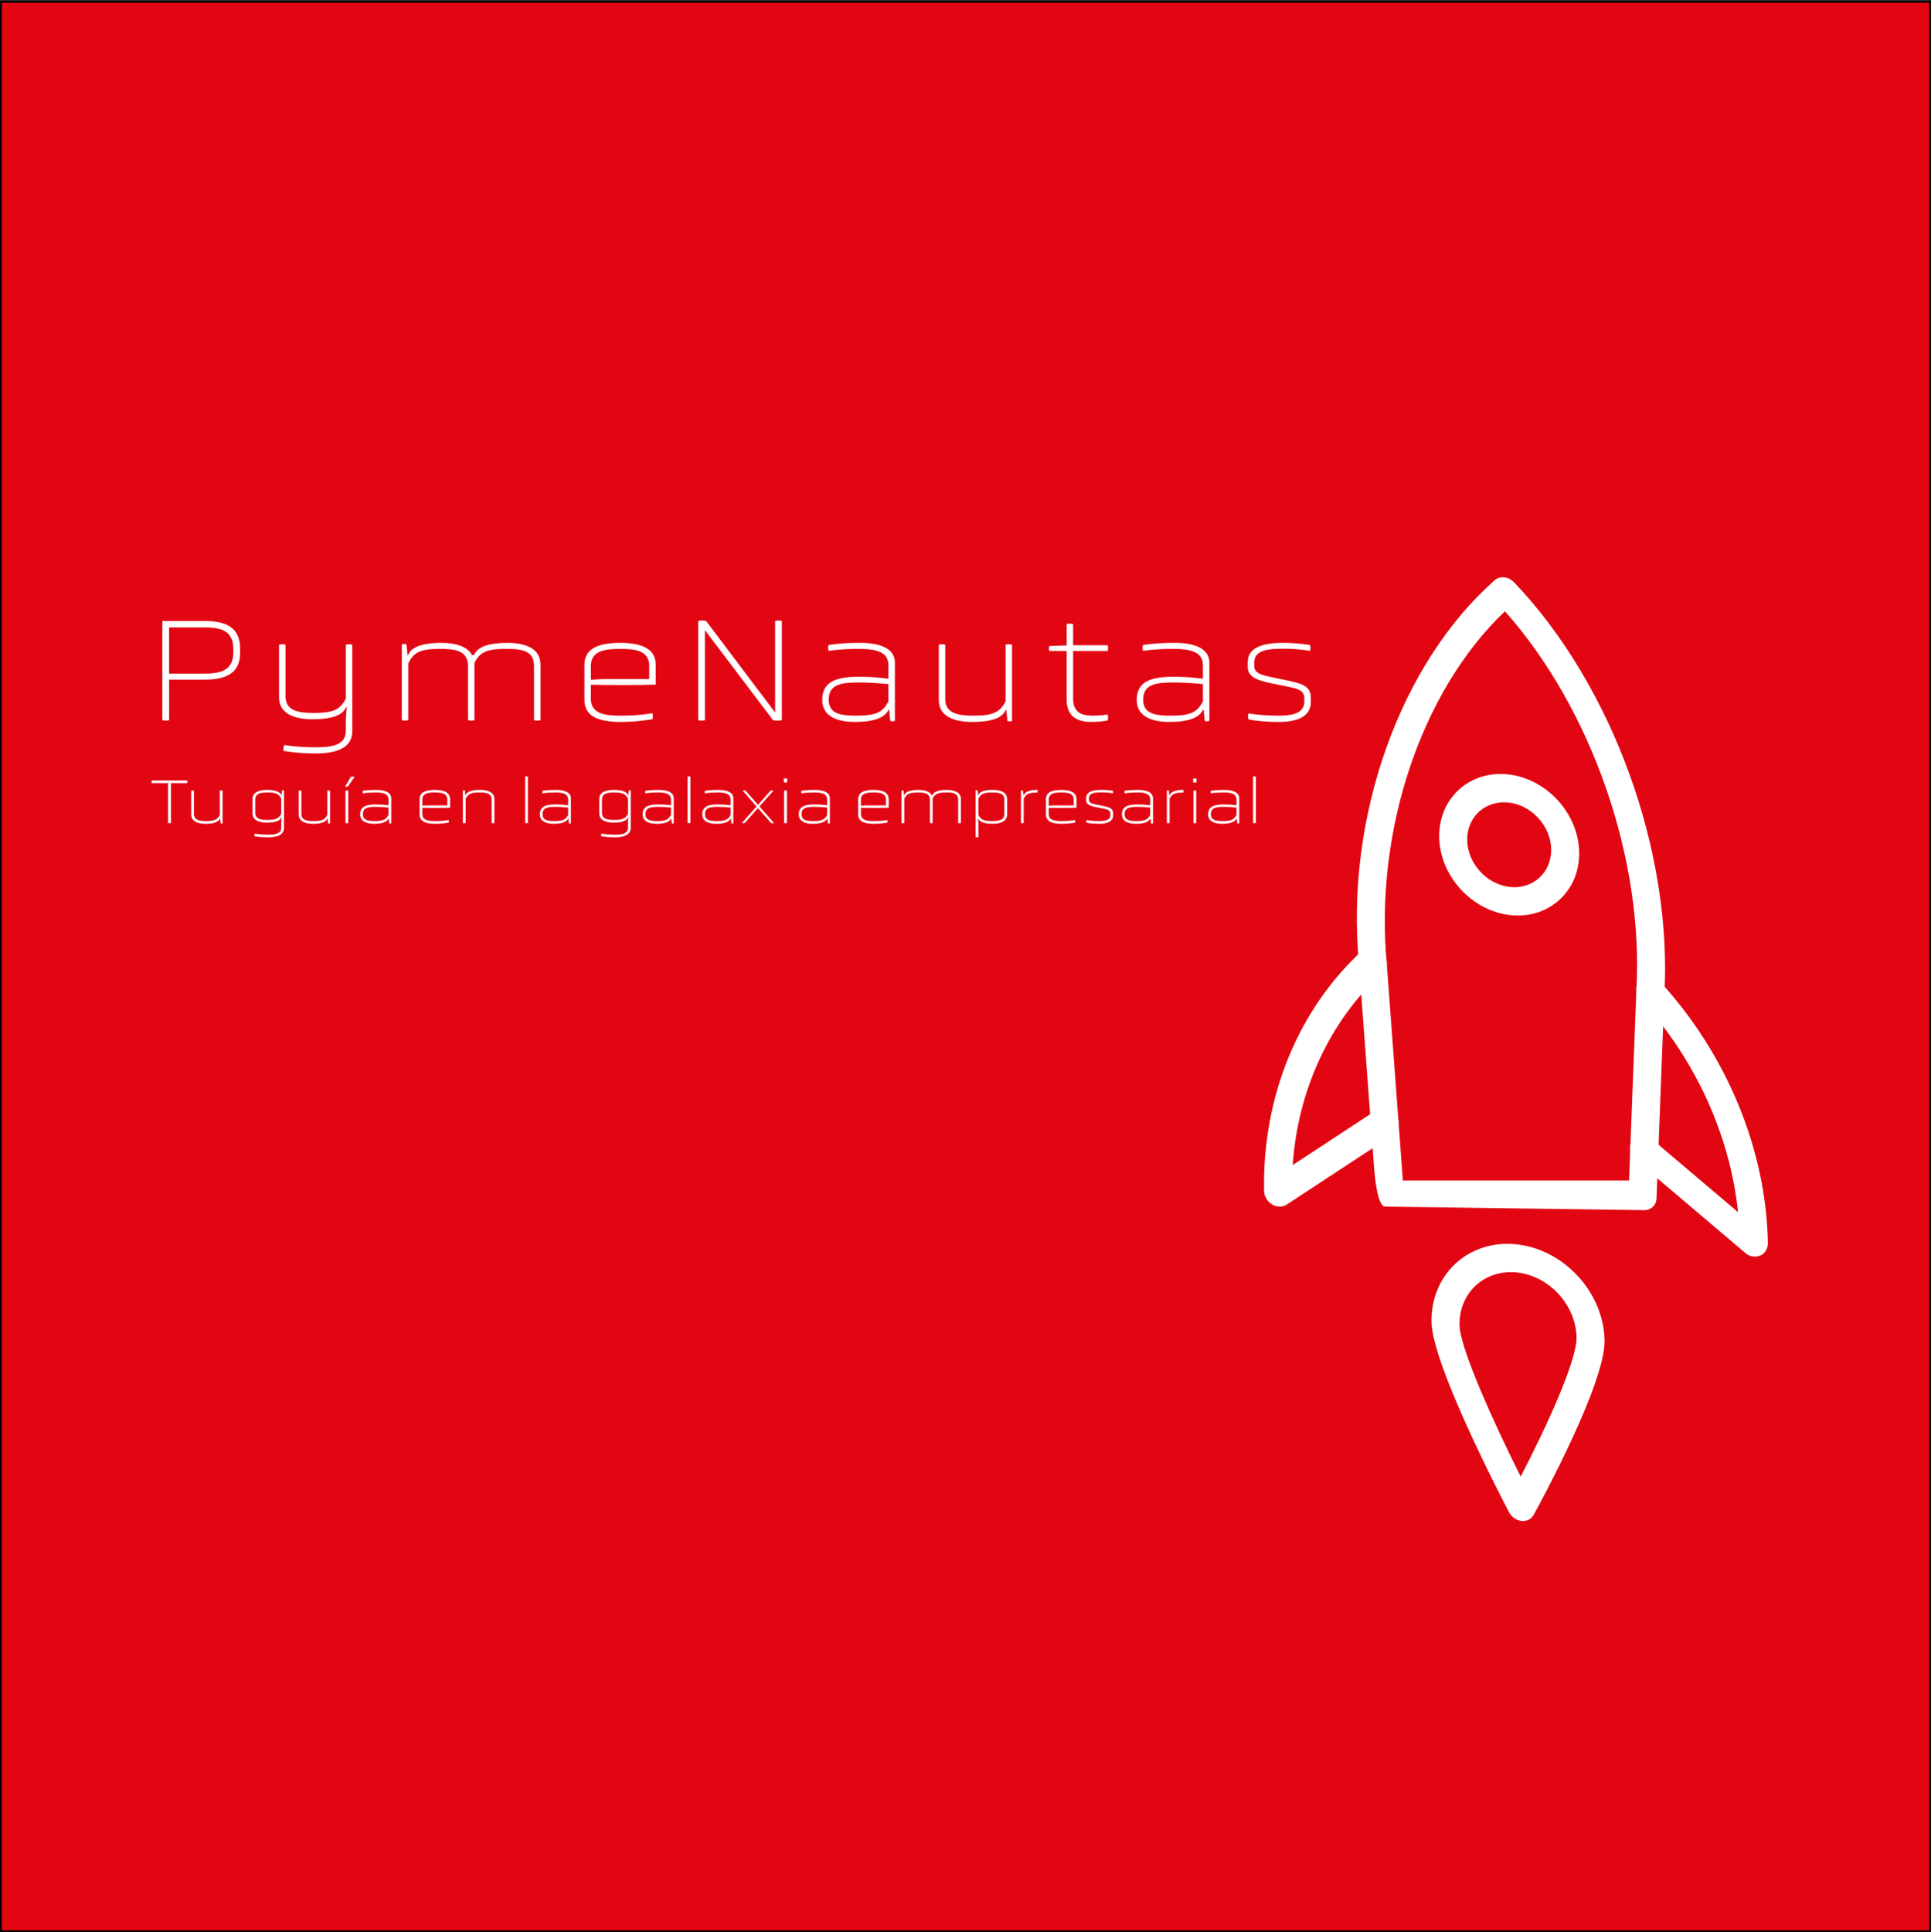 <?xml version="1.0" encoding="UTF-8"?><svg xmlns="http://www.w3.org/2000/svg" viewBox="0 0 1081 1081.5"><rect x="0" y="0" width="1081" height="1081.5" fill="#333333" stroke="none"/><defs><style>.cls-1{isolation:isolate;}.cls-2{fill:#e20613;}.cls-3{fill:#fff;}.cls-4{fill:none;stroke:#000;stroke-miterlimit:100;}</style></defs><g id="Rectángulo_1" class="cls-1"><g id="Rectángulo_1-2"><rect class="cls-2" x=".5" y="1" width="1080" height="1080"/><rect class="cls-4" x=".5" y="1" width="1080" height="1080"/></g><path class="cls-3" d="M925.17,675.63c-1.39,1.28-3.34,1.95-5.5,1.73l-144.43-1.96c-4.17-.44-5.66-17.22-5.97-21.41l-8.49-114.46c-7.82-82.07,23.07-168.11,75.99-214.76,2.97-2.59,7.74-2.08,10.82,1.15,55.19,57.81,88.98,151,84.09,231.91l-4.33,112.93c-.06,1.98-.89,3.7-2.18,4.87ZM785.36,660.82h126.62l4.06-105.71c4.45-73.9-24.92-158.26-73.55-212.96-46.83,44.56-73.23,123-66.1,197.97l8.96,120.69Z"/><path class="cls-3" d="M987.3,701.62c-.52.48-1.13.88-1.8,1.15-2.63,1.05-5.8.83-8.21-1.23l-61.48-52.12c-3.51-2.97-4.29-7.98-1.77-11.2,2.48-3.25,7.41-3.39,10.94-.42l48.03,40.72c-4.58-43.26-23.95-85.68-54.51-119.03-3.11-3.4-3.2-8.39-.2-11.14,3-2.75,7.97-2.22,11.08,1.17,37.38,40.8,59.38,94.12,60.31,146.25.04,2.23-.86,4.43-2.39,5.84h0Z"/><path class="cls-3" d="M780.94,634.38c-.25.23-.52.46-.83.65l-59.81,39.26c-2.35,1.54-5.54,1.49-8.22-.15-2.67-1.63-4.4-4.56-4.43-7.54-.96-52.88,19.16-101.71,55.2-134.73,3-2.75,7.97-2.22,11.08,1.18s3.2,8.39.2,11.14c-29.6,27.12-47.55,65.83-50.45,107.95l46.8-30.71c3.42-2.23,8.33-1.02,11,2.74,2.41,3.44,2.11,7.79-.54,10.22h0Z"/><path class="cls-3" d="M873.07,503.62c-6.97,6.39-16.69,9.76-27.48,8.62-21.6-2.3-39.49-21.84-39.9-43.55-.4-21.72,16.86-37.53,38.47-35.24,21.6,2.3,39.49,21.84,39.9,43.55.2,10.87-4.02,20.24-10.98,26.62ZM827.96,454.38c-4.18,3.83-6.72,9.46-6.6,15.97.25,13.02,10.99,24.75,23.94,26.13,12.95,1.36,23.3-8.14,23.08-21.15-.25-13.02-10.99-24.75-23.94-26.13-6.47-.67-12.31,1.35-16.48,5.18h0ZM876.22,476.18l.11-.1-.11.1Z"/><path class="cls-3" d="M857.26,849.62c-1.42,1.31-3.38,1.94-5.5,1.73-2.88-.3-5.56-2.18-6.97-4.88-4.39-8.37-42.95-82.55-43.39-106.39-.49-26.85,20.83-46.41,47.55-43.56,26.7,2.83,48.83,26.98,49.32,53.83.43,23.84-35.58,90.11-39.68,97.58-.38.64-.82,1.2-1.34,1.68ZM826.26,719.47c-5.83,5.34-9.35,13.19-9.19,22.26.25,12.87,18.92,54.22,34.24,84.79,14.25-27.42,31.51-64.98,31.28-77.83-.33-18.16-15.3-34.5-33.36-36.42-9.02-.96-17.14,1.86-22.96,7.2Z"/></g><g id="Tu_guía_en_la_galaxia_empresarial"><path class="cls-3" d="M94.07,438.35h-9.14c-.14-.4-.14-1.08,0-1.48h19.87c.14.4.14,1.08,0,1.48h-9.11v22.32c-.54.14-1.08.14-1.62,0v-22.32Z"/><path class="cls-3" d="M123.23,458.19h-.14c-.79,2.12-3.89,2.92-7.99,2.92-4.57,0-8.06-1.44-8.06-5.22v-13.32c.43-.14,1.12-.14,1.55,0v13.03c0,3.53,3.17,4,6.8,4,4.93,0,6.34-.94,7.67-3.42v-13.61c.54-.14,1.01-.14,1.55,0v18.29c-.36.14-.76.14-1.12,0l-.25-2.66Z"/><path class="cls-3" d="M157.43,460.46l.18-2.92h-.14c-.79,2.12-3.89,2.92-8.03,2.92-4.64,0-8.1-1.44-8.1-5.22v-7.88c0-3.82,3.46-5.22,8.1-5.22,4.14,0,7.24.83,8.03,2.92h.14l.25-2.56c.4-.14.76-.14,1.12,0v20.84c0,3.6-3.1,5.33-8.75,5.33-2.41,0-5-.14-7.85-.61-.04-.36.04-1.12.22-1.4,2.45.32,4.72.54,7.63.54,4.5,0,7.2-.76,7.2-4.03v-2.7ZM157.43,447.07c-1.33-2.56-2.74-3.49-7.7-3.49-3.71,0-6.84.4-6.84,4.1v7.27c0,3.53,3.13,4,6.84,4,4.97,0,6.37-.94,7.7-3.42v-8.46Z"/><path class="cls-3" d="M183.39,458.19h-.14c-.79,2.12-3.89,2.92-7.99,2.92-4.57,0-8.06-1.44-8.06-5.22v-13.32c.43-.14,1.12-.14,1.55,0v13.03c0,3.53,3.17,4,6.8,4,4.93,0,6.33-.94,7.67-3.42v-13.61c.54-.14,1.01-.14,1.55,0v18.29c-.36.14-.76.14-1.12,0l-.25-2.66Z"/><path class="cls-3" d="M196.38,434.86c.61-.18,1.51-.18,2.12,0l-3.74,5.36c-.43.18-1.12.18-1.55,0l3.17-5.36ZM193.4,442.57c.54-.14,1.01-.14,1.55,0v18.11c-.54.14-1.01.14-1.55,0v-18.11Z"/><path class="cls-3" d="M217.66,458.19h-.14c-.97,2.05-3.92,2.92-8.03,2.92-4.5,0-7.88-1.44-7.88-5.29,0-4.54,3.64-5.54,8.78-5.54,2.34,0,4.36.11,7.09.47v-3.17c0-2.59-1.66-4-7.05-4-2.23,0-4.68.11-7.31.47-.14-.4-.14-1.01,0-1.4,2.59-.4,5.18-.5,7.63-.5,5.44,0,8.28,1.76,8.28,4.68v14.04c-.36.14-.76.14-1.12,0l-.25-2.66ZM217.48,452.03c-2.45-.25-4.79-.4-7.09-.4-4.64,0-7.24.61-7.24,4.14s3.17,3.82,6.73,3.82c4.9,0,6.26-.94,7.59-3.42v-4.14Z"/><path class="cls-3" d="M251.97,452.14c-3.82.14-10.98.14-15.55.04v3.42c0,3.53,3.31,4,7.09,4,3.1,0,5.04-.18,7.67-.58.14.43.14,1.04,0,1.44-2.74.43-5.18.65-7.67.65-5.36,0-8.64-1.44-8.64-5.22v-8.53c0-3.82,3.28-5.22,8.6-5.22s8.49,1.55,8.49,5.22v4.79ZM250.42,447.64c0-3.6-3.24-4.07-6.95-4.07s-7.06.47-7.06,4.07v3.35l2.92-.18h11.09v-3.17Z"/><path class="cls-3" d="M275.22,447.68c0-3.71-3.13-4.1-6.84-4.1-4.97,0-6.37.94-7.7,3.49v13.61c-.54.14-1.01.14-1.55,0v-18.18c.36-.14.76-.14,1.12,0l.25,2.56h.14c.79-2.09,3.89-2.92,8.03-2.92,4.64,0,8.1,1.4,8.1,5.22v13.32c-.43.14-1.12.14-1.55,0v-12.99Z"/><path class="cls-3" d="M293.98,434.68c.54-.14,1.01-.14,1.55,0v25.99c-.54.14-1.01.14-1.55,0v-25.99Z"/><path class="cls-3" d="M318.24,458.19h-.14c-.97,2.05-3.92,2.92-8.03,2.92-4.5,0-7.88-1.44-7.88-5.29,0-4.54,3.64-5.54,8.78-5.54,2.34,0,4.36.11,7.09.47v-3.17c0-2.59-1.66-4-7.05-4-2.23,0-4.68.11-7.31.47-.14-.4-.14-1.01,0-1.4,2.59-.4,5.18-.5,7.63-.5,5.44,0,8.28,1.76,8.28,4.68v14.04c-.36.14-.76.14-1.12,0l-.25-2.66ZM318.06,452.03c-2.45-.25-4.79-.4-7.09-.4-4.64,0-7.24.61-7.24,4.14s3.17,3.82,6.73,3.82c4.9,0,6.26-.94,7.59-3.42v-4.14Z"/><path class="cls-3" d="M351.54,460.46l.18-2.92h-.14c-.79,2.12-3.89,2.92-8.03,2.92-4.64,0-8.1-1.44-8.1-5.22v-7.88c0-3.82,3.46-5.22,8.1-5.22,4.14,0,7.23.83,8.03,2.92h.14l.25-2.56c.4-.14.76-.14,1.12,0v20.84c0,3.6-3.1,5.33-8.75,5.33-2.41,0-5-.14-7.85-.61-.04-.36.04-1.12.22-1.4,2.45.32,4.72.54,7.63.54,4.5,0,7.2-.76,7.2-4.03v-2.7ZM351.54,447.07c-1.33-2.56-2.74-3.49-7.7-3.49-3.71,0-6.84.4-6.84,4.1v7.27c0,3.53,3.13,4,6.84,4,4.97,0,6.37-.94,7.7-3.42v-8.46Z"/><path class="cls-3" d="M375.81,458.19h-.14c-.97,2.05-3.92,2.92-8.03,2.92-4.5,0-7.88-1.44-7.88-5.29,0-4.54,3.64-5.54,8.78-5.54,2.34,0,4.36.11,7.09.47v-3.17c0-2.59-1.66-4-7.05-4-2.23,0-4.68.11-7.31.47-.14-.4-.14-1.01,0-1.4,2.59-.4,5.18-.5,7.63-.5,5.44,0,8.28,1.76,8.28,4.68v14.04c-.36.14-.76.14-1.12,0l-.25-2.66ZM375.63,452.03c-2.45-.25-4.79-.4-7.09-.4-4.64,0-7.24.61-7.24,4.14s3.17,3.82,6.73,3.82c4.9,0,6.26-.94,7.59-3.42v-4.14Z"/><path class="cls-3" d="M384.92,434.68c.54-.14,1.01-.14,1.55,0v25.99c-.54.14-1.01.14-1.55,0v-25.99Z"/><path class="cls-3" d="M409.18,458.19h-.14c-.97,2.05-3.92,2.92-8.03,2.92-4.5,0-7.88-1.44-7.88-5.29,0-4.54,3.64-5.54,8.78-5.54,2.34,0,4.36.11,7.09.47v-3.17c0-2.59-1.66-4-7.06-4-2.23,0-4.68.11-7.31.47-.14-.4-.14-1.01,0-1.4,2.59-.4,5.18-.5,7.63-.5,5.44,0,8.28,1.76,8.28,4.68v14.04c-.36.14-.76.14-1.12,0l-.25-2.66ZM409,452.03c-2.45-.25-4.79-.4-7.09-.4-4.64,0-7.24.61-7.24,4.14s3.17,3.82,6.73,3.82c4.9,0,6.26-.94,7.59-3.42v-4.14Z"/><path class="cls-3" d="M424.3,452.36l-7.38,8.31c-.58.14-1.04.14-1.62,0l8.21-9.25-7.77-8.85c.4-.14,1.22-.14,1.66,0l6.95,7.92,7.02-7.92c.58-.14,1.04-.14,1.62,0l-7.85,8.82,8.17,9.29c-.43.14-1.26.14-1.66,0l-7.34-8.31Z"/><path class="cls-3" d="M438.74,435.8c.68-.14,1.3-.14,1.98,0l-.07,2.12c-.61.14-1.22.14-1.84,0l-.07-2.12ZM438.95,442.57c.54-.14,1.01-.14,1.55,0v18.11c-.54.14-1.01.14-1.55,0v-18.11Z"/><path class="cls-3" d="M463.21,458.19h-.14c-.97,2.05-3.92,2.92-8.03,2.92-4.5,0-7.88-1.44-7.88-5.29,0-4.54,3.64-5.54,8.78-5.54,2.34,0,4.36.11,7.09.47v-3.17c0-2.59-1.66-4-7.06-4-2.23,0-4.68.11-7.31.47-.14-.4-.14-1.01,0-1.4,2.59-.4,5.18-.5,7.63-.5,5.44,0,8.28,1.76,8.28,4.68v14.04c-.36.14-.76.14-1.12,0l-.25-2.66ZM463.03,452.03c-2.45-.25-4.79-.4-7.09-.4-4.64,0-7.23.61-7.23,4.14s3.17,3.82,6.73,3.82c4.9,0,6.26-.94,7.6-3.42v-4.14Z"/><path class="cls-3" d="M497.52,452.14c-3.82.14-10.98.14-15.55.04v3.42c0,3.53,3.31,4,7.09,4,3.1,0,5.04-.18,7.67-.58.14.43.14,1.04,0,1.44-2.74.43-5.18.65-7.67.65-5.36,0-8.64-1.44-8.64-5.22v-8.53c0-3.82,3.28-5.22,8.6-5.22s8.5,1.55,8.5,5.22v4.79ZM495.97,447.64c0-3.6-3.24-4.07-6.95-4.07s-7.06.47-7.06,4.07v3.35l2.92-.18h11.09v-3.17Z"/><path class="cls-3" d="M536.4,447.68c0-3.78-3.1-4.1-6.73-4.1-4.86,0-6.26.94-7.56,3.31v13.79c-.43.14-1.12.14-1.55,0v-12.99c0-3.71-3.1-4.1-6.73-4.1-4.9,0-6.33.94-7.59,3.49v13.61c-.54.14-1.01.14-1.55,0v-18.18c.36-.14.76-.14,1.12,0l.25,2.56h.14c.79-2.09,3.85-2.92,7.92-2.92,3.42,0,6.26.83,7.42,2.92h.5c.79-2.09,3.85-2.92,7.92-2.92,4.54,0,7.99,1.4,7.99,5.22v13.32c-.43.14-1.12.14-1.55,0v-12.99Z"/><path class="cls-3" d="M546.16,442.39c.36-.14.76-.14,1.12,0l.25,2.66h.14c.79-2.09,3.89-2.92,8.03-2.92,4.64,0,8.1,1.4,8.1,5.22v8.53c0,3.78-3.46,5.22-8.1,5.22-4.14,0-7.24-.79-8.03-2.92h-.14l.18,2.92v7.49c-.54.11-1.01.11-1.55,0v-26.2ZM562.25,447.68c0-3.71-3.13-4.1-6.84-4.1-4.97,0-6.37.94-7.7,3.49v9.11c1.33,2.48,2.74,3.42,7.7,3.42,3.71,0,6.84-.47,6.84-4v-7.92Z"/><path class="cls-3" d="M571.54,442.49c.36-.14.76-.14,1.12,0l.25,2.66h.14c.83-2.12,3.74-3.02,7.74-3.02.14.4.14,1.15,0,1.51-4.97,0-6.41.86-7.7,3.42v13.61c-.54.14-1.01.14-1.55,0v-18.18Z"/><path class="cls-3" d="M602.64,452.14c-3.82.14-10.98.14-15.55.04v3.42c0,3.53,3.31,4,7.09,4,3.1,0,5.04-.18,7.67-.58.14.43.14,1.04,0,1.44-2.74.43-5.18.65-7.67.65-5.36,0-8.64-1.44-8.64-5.22v-8.53c0-3.82,3.28-5.22,8.6-5.22s8.5,1.55,8.5,5.22v4.79ZM601.09,447.64c0-3.6-3.24-4.07-6.95-4.07s-7.05.47-7.05,4.07v3.35l2.92-.18h11.09v-3.17Z"/><path class="cls-3" d="M623.16,456.35c0,3.46-3.2,4.75-7.7,4.75-2.2,0-5.04-.14-7.24-.61-.18-.4-.18-1.01,0-1.44,2.34.4,4.75.54,7.2.54,2.95,0,6.19-.36,6.19-3.42v-.76c0-1.84-1.4-2.27-3.92-2.77l-4.07-.83c-3.53-.72-5.58-1.62-5.58-3.85v-1.22c0-3.31,3.24-4.61,8.39-4.61,1.98,0,3.82.11,6.55.5.14.4.14,1.01,0,1.4-2.63-.4-4.17-.5-6.51-.5-3.71,0-6.88.36-6.88,3.35v.79c0,1.62,1.48,2.12,3.89,2.63l4.14.86c4,.83,5.54,1.58,5.54,4.14v1.04Z"/><path class="cls-3" d="M644.11,458.19h-.14c-.97,2.05-3.92,2.92-8.03,2.92-4.5,0-7.88-1.44-7.88-5.29,0-4.54,3.64-5.54,8.78-5.54,2.34,0,4.36.11,7.09.47v-3.17c0-2.59-1.66-4-7.05-4-2.23,0-4.68.11-7.31.47-.14-.4-.14-1.01,0-1.4,2.59-.4,5.18-.5,7.63-.5,5.44,0,8.28,1.76,8.28,4.68v14.04c-.36.14-.76.14-1.12,0l-.25-2.66ZM643.93,452.03c-2.45-.25-4.79-.4-7.09-.4-4.64,0-7.24.61-7.24,4.14s3.17,3.82,6.73,3.82c4.9,0,6.26-.94,7.59-3.42v-4.14Z"/><path class="cls-3" d="M653.22,442.49c.36-.14.76-.14,1.12,0l.25,2.66h.14c.83-2.12,3.74-3.02,7.74-3.02.14.4.14,1.15,0,1.51-4.97,0-6.41.86-7.7,3.42v13.61c-.54.14-1.01.14-1.55,0v-18.18Z"/><path class="cls-3" d="M667.91,435.8c.68-.14,1.3-.14,1.98,0l-.07,2.12c-.61.14-1.22.14-1.84,0l-.07-2.12ZM668.13,442.57c.54-.14,1.01-.14,1.55,0v18.11c-.54.14-1.01.14-1.55,0v-18.11Z"/><path class="cls-3" d="M692.39,458.19h-.14c-.97,2.05-3.92,2.92-8.03,2.92-4.5,0-7.88-1.44-7.88-5.29,0-4.54,3.64-5.54,8.78-5.54,2.34,0,4.36.11,7.09.47v-3.17c0-2.59-1.66-4-7.06-4-2.23,0-4.68.11-7.31.47-.14-.4-.14-1.01,0-1.4,2.59-.4,5.18-.5,7.63-.5,5.44,0,8.28,1.76,8.28,4.68v14.04c-.36.14-.76.14-1.12,0l-.25-2.66ZM692.21,452.03c-2.45-.25-4.79-.4-7.09-.4-4.64,0-7.23.61-7.23,4.14s3.17,3.82,6.73,3.82c4.9,0,6.26-.94,7.6-3.42v-4.14Z"/><path class="cls-3" d="M701.5,434.68c.54-.14,1.01-.14,1.55,0v25.99c-.54.14-1.01.14-1.55,0v-25.99Z"/></g><g id="Grupo_1" class="cls-1"><path class="cls-3" d="M134.39,365.64c0,11-7.64,14.78-19.91,14.78h-19.82v22.68c-1.26.34-2.52.34-3.78,0v-55.52h23.6c12.26,0,19.91,3.86,19.91,15.29v2.77ZM130.61,363.29c0-10.58-7.39-12.1-16.3-12.1h-19.66v25.87h19.66c8.99,0,16.3-1.68,16.3-11.76v-2.02Z"/><path class="cls-3" d="M193.61,402.6l.42-6.8h-.34c-1.85,4.96-9.07,6.8-18.65,6.8-10.67,0-18.82-3.36-18.82-12.18v-29.57c1.01-.34,2.6-.34,3.61,0v28.9c0,8.23,7.31,9.32,15.88,9.32,11.51,0,14.78-2.18,17.89-7.98v-30.24c1.26-.34,2.35-.34,3.61,0v48.47c0,8.4-7.22,12.43-20.33,12.43-5.54,0-11.59-.34-18.23-1.43-.08-.84.08-2.6.5-3.28,5.71.84,11,1.26,17.72,1.26,10.42,0,16.72-1.76,16.72-9.41v-6.3Z"/><path class="cls-3" d="M298.94,372.78c0-8.82-7.22-9.58-15.71-9.58-11.34,0-14.62,2.18-17.64,7.73v32.17c-1.01.34-2.6.34-3.61,0v-30.32c0-8.65-7.22-9.58-15.71-9.58-11.42,0-14.78,2.18-17.72,8.15v31.75c-1.26.34-2.35.34-3.61,0v-42.42c.84-.34,1.76-.34,2.6,0l.59,5.96h.34c1.85-4.87,8.99-6.8,18.48-6.8,7.98,0,14.62,1.93,17.3,6.8h1.18c1.85-4.87,8.99-6.8,18.48-6.8,10.58,0,18.65,3.28,18.65,12.18v31.08c-1.01.34-2.6.34-3.61,0v-30.32Z"/><path class="cls-3" d="M367.07,383.2c-8.9.34-25.62.34-36.29.08v7.98c0,8.23,7.73,9.32,16.55,9.32,7.22,0,11.76-.42,17.89-1.34.34,1.01.34,2.44,0,3.36-6.38,1.01-12.1,1.51-17.89,1.51-12.52,0-20.16-3.36-20.16-12.18v-19.91c0-8.9,7.64-12.18,20.08-12.18s19.82,3.61,19.82,12.18v11.17ZM363.45,372.7c0-8.4-7.56-9.49-16.21-9.49s-16.46,1.09-16.46,9.49v7.81l6.8-.42h25.87v-7.39Z"/><path class="cls-3" d="M394.62,352.71v50.4c-1.26.34-2.52.34-3.78,0v-55.52c1.09-.34,3.28-.34,4.45,0l38.64,51.24v-51.24c1.26-.34,2.52-.34,3.78,0v55.52c-1.51.34-3.44.34-4.96,0l-38.14-50.4Z"/><path class="cls-3" d="M497.77,397.31h-.34c-2.27,4.79-9.16,6.8-18.73,6.8-10.5,0-18.4-3.36-18.4-12.35,0-10.58,8.48-12.94,20.5-12.94,5.46,0,10.16.25,16.55,1.09v-7.39c0-6.05-3.86-9.32-16.46-9.32-5.21,0-10.92.25-17.05,1.09-.34-.92-.34-2.35,0-3.28,6.05-.92,12.1-1.18,17.81-1.18,12.68,0,19.32,4.12,19.32,10.92v32.76c-.84.34-1.76.34-2.6,0l-.59-6.22ZM497.35,382.94c-5.71-.59-11.17-.92-16.55-.92-10.84,0-16.88,1.43-16.88,9.66s7.39,8.9,15.71,8.9c11.42,0,14.62-2.18,17.72-7.98v-9.66Z"/><path class="cls-3" d="M563.37,397.31h-.34c-1.85,4.96-9.07,6.8-18.65,6.8-10.67,0-18.82-3.36-18.82-12.18v-31.08c1.01-.34,2.6-.34,3.61,0v30.41c0,8.23,7.39,9.32,15.88,9.32,11.51,0,14.78-2.18,17.89-7.98v-31.75c1.26-.34,2.35-.34,3.61,0v42.67c-.84.34-1.76.34-2.6,0l-.59-6.22Z"/><path class="cls-3" d="M597.14,364.38h-9.66c-.34-.67-.34-2.1,0-2.77l9.66-.34v-11.93c1.26-.34,2.35-.34,3.61,0v11.84h19.32c.34.67.34,2.52,0,3.19h-19.32v26.71c0,8.65,6.13,9.49,10.92,9.49,3.44,0,5.8-.25,8.4-.59.34,1.01.34,2.44,0,3.36-2.94.42-5.88.76-9.32.76-6.72,0-13.61-2.44-13.61-12.35v-27.38Z"/><path class="cls-3" d="M673.83,397.31h-.34c-2.27,4.79-9.16,6.8-18.73,6.8-10.5,0-18.4-3.36-18.4-12.35,0-10.58,8.48-12.94,20.5-12.94,5.46,0,10.16.25,16.55,1.09v-7.39c0-6.05-3.86-9.32-16.46-9.32-5.21,0-10.92.25-17.05,1.09-.34-.92-.34-2.35,0-3.28,6.05-.92,12.1-1.18,17.81-1.18,12.68,0,19.32,4.12,19.32,10.92v32.76c-.84.34-1.76.34-2.6,0l-.59-6.22ZM673.41,382.94c-5.71-.59-11.17-.92-16.55-.92-10.84,0-16.88,1.43-16.88,9.66s7.39,8.9,15.71,8.9c11.42,0,14.62-2.18,17.72-7.98v-9.66Z"/><path class="cls-3" d="M733.8,393.02c0,8.06-7.48,11.09-17.98,11.09-5.12,0-11.76-.34-16.88-1.43-.42-.92-.42-2.35,0-3.36,5.46.92,11.09,1.26,16.8,1.26,6.89,0,14.45-.84,14.45-7.98v-1.76c0-4.28-3.28-5.29-9.16-6.47l-9.49-1.93c-8.23-1.68-13.02-3.78-13.02-8.99v-2.86c0-7.73,7.56-10.75,19.57-10.75,4.62,0,8.9.25,15.29,1.18.34.92.34,2.35,0,3.28-6.13-.92-9.74-1.18-15.2-1.18-8.65,0-16.04.84-16.04,7.81v1.85c0,3.78,3.44,4.96,9.07,6.13l9.66,2.02c9.32,1.93,12.94,3.7,12.94,9.66v2.44Z"/></g></svg>